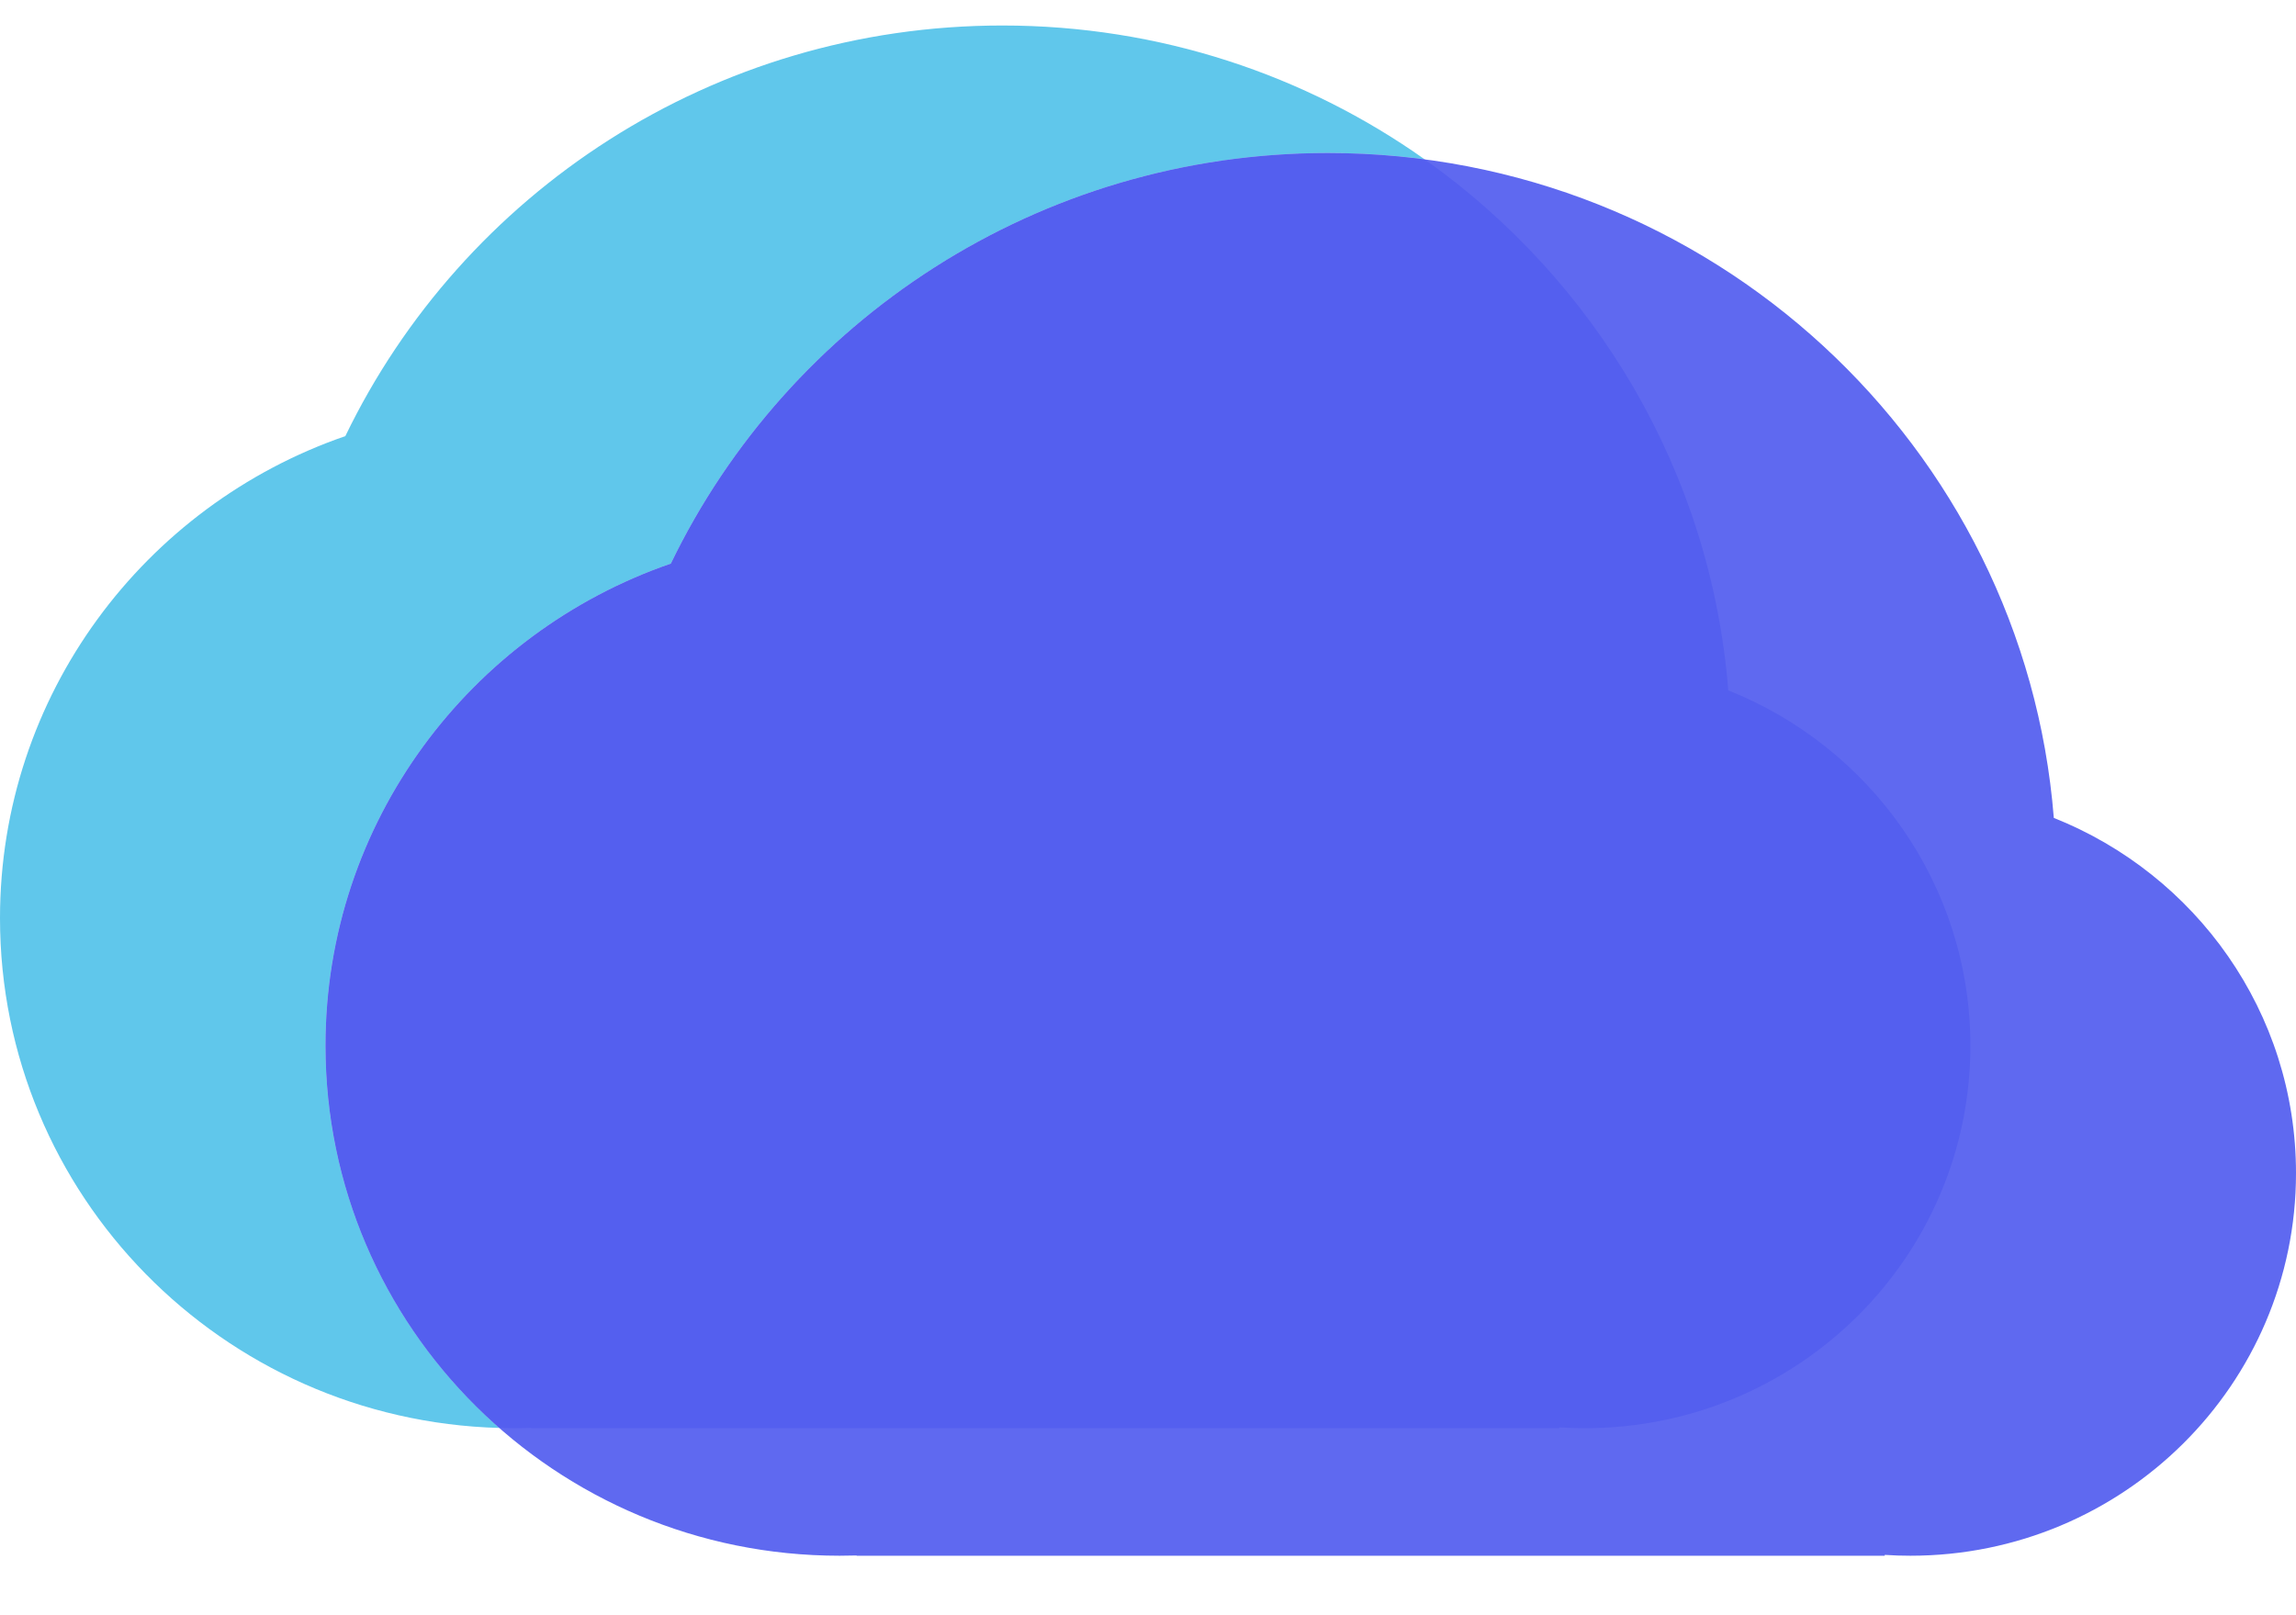 <svg width="27" height="19" viewBox="0 0 27 19" fill="none" xmlns="http://www.w3.org/2000/svg">
<path fill-rule="evenodd" clip-rule="evenodd" d="M16.753 1.874C16.381 1.825 16.001 1.8 15.616 1.8C12.21 1.8 9.269 3.773 7.889 6.63C5.525 7.445 3.828 9.676 3.828 12.3C3.828 14.091 4.619 15.698 5.872 16.797C2.613 16.707 0 14.056 0 10.8C0 8.176 1.697 5.945 4.061 5.13C5.441 2.273 8.382 0.3 11.787 0.3C13.639 0.3 15.353 0.883 16.753 1.874Z" fill="#60C7EB"/>
<path opacity="0.5" fill-rule="evenodd" clip-rule="evenodd" d="M6.045 16.8C6.112 16.8 6.179 16.799 6.246 16.797V16.8H8.886H14.688H18.336V16.79C18.436 16.797 18.536 16.8 18.638 16.8C21.142 16.8 23.171 14.785 23.171 12.3C23.171 10.406 21.993 8.785 20.324 8.121C20.119 5.545 18.756 3.292 16.753 1.874C16.381 1.825 16.001 1.8 15.615 1.8C12.21 1.8 9.269 3.773 7.889 6.63C5.525 7.445 3.828 9.676 3.828 12.3C3.828 14.091 4.618 15.698 5.872 16.797C5.929 16.799 5.987 16.8 6.045 16.8Z" fill="#4A56EE"/>
<path opacity="0.88" fill-rule="evenodd" clip-rule="evenodd" d="M10.074 18.297C10.008 18.299 9.94 18.3 9.873 18.3C6.534 18.3 3.828 15.614 3.828 12.3C3.828 9.676 5.525 7.445 7.889 6.63C9.269 3.773 12.21 1.8 15.615 1.8C20.115 1.8 23.804 5.244 24.152 9.621C25.821 10.285 27 11.906 27 13.8C27 16.285 24.97 18.3 22.466 18.3C22.365 18.3 22.264 18.297 22.164 18.29V18.3H18.516H12.715H10.074V18.297Z" fill="#4A56EE"/>
</svg>